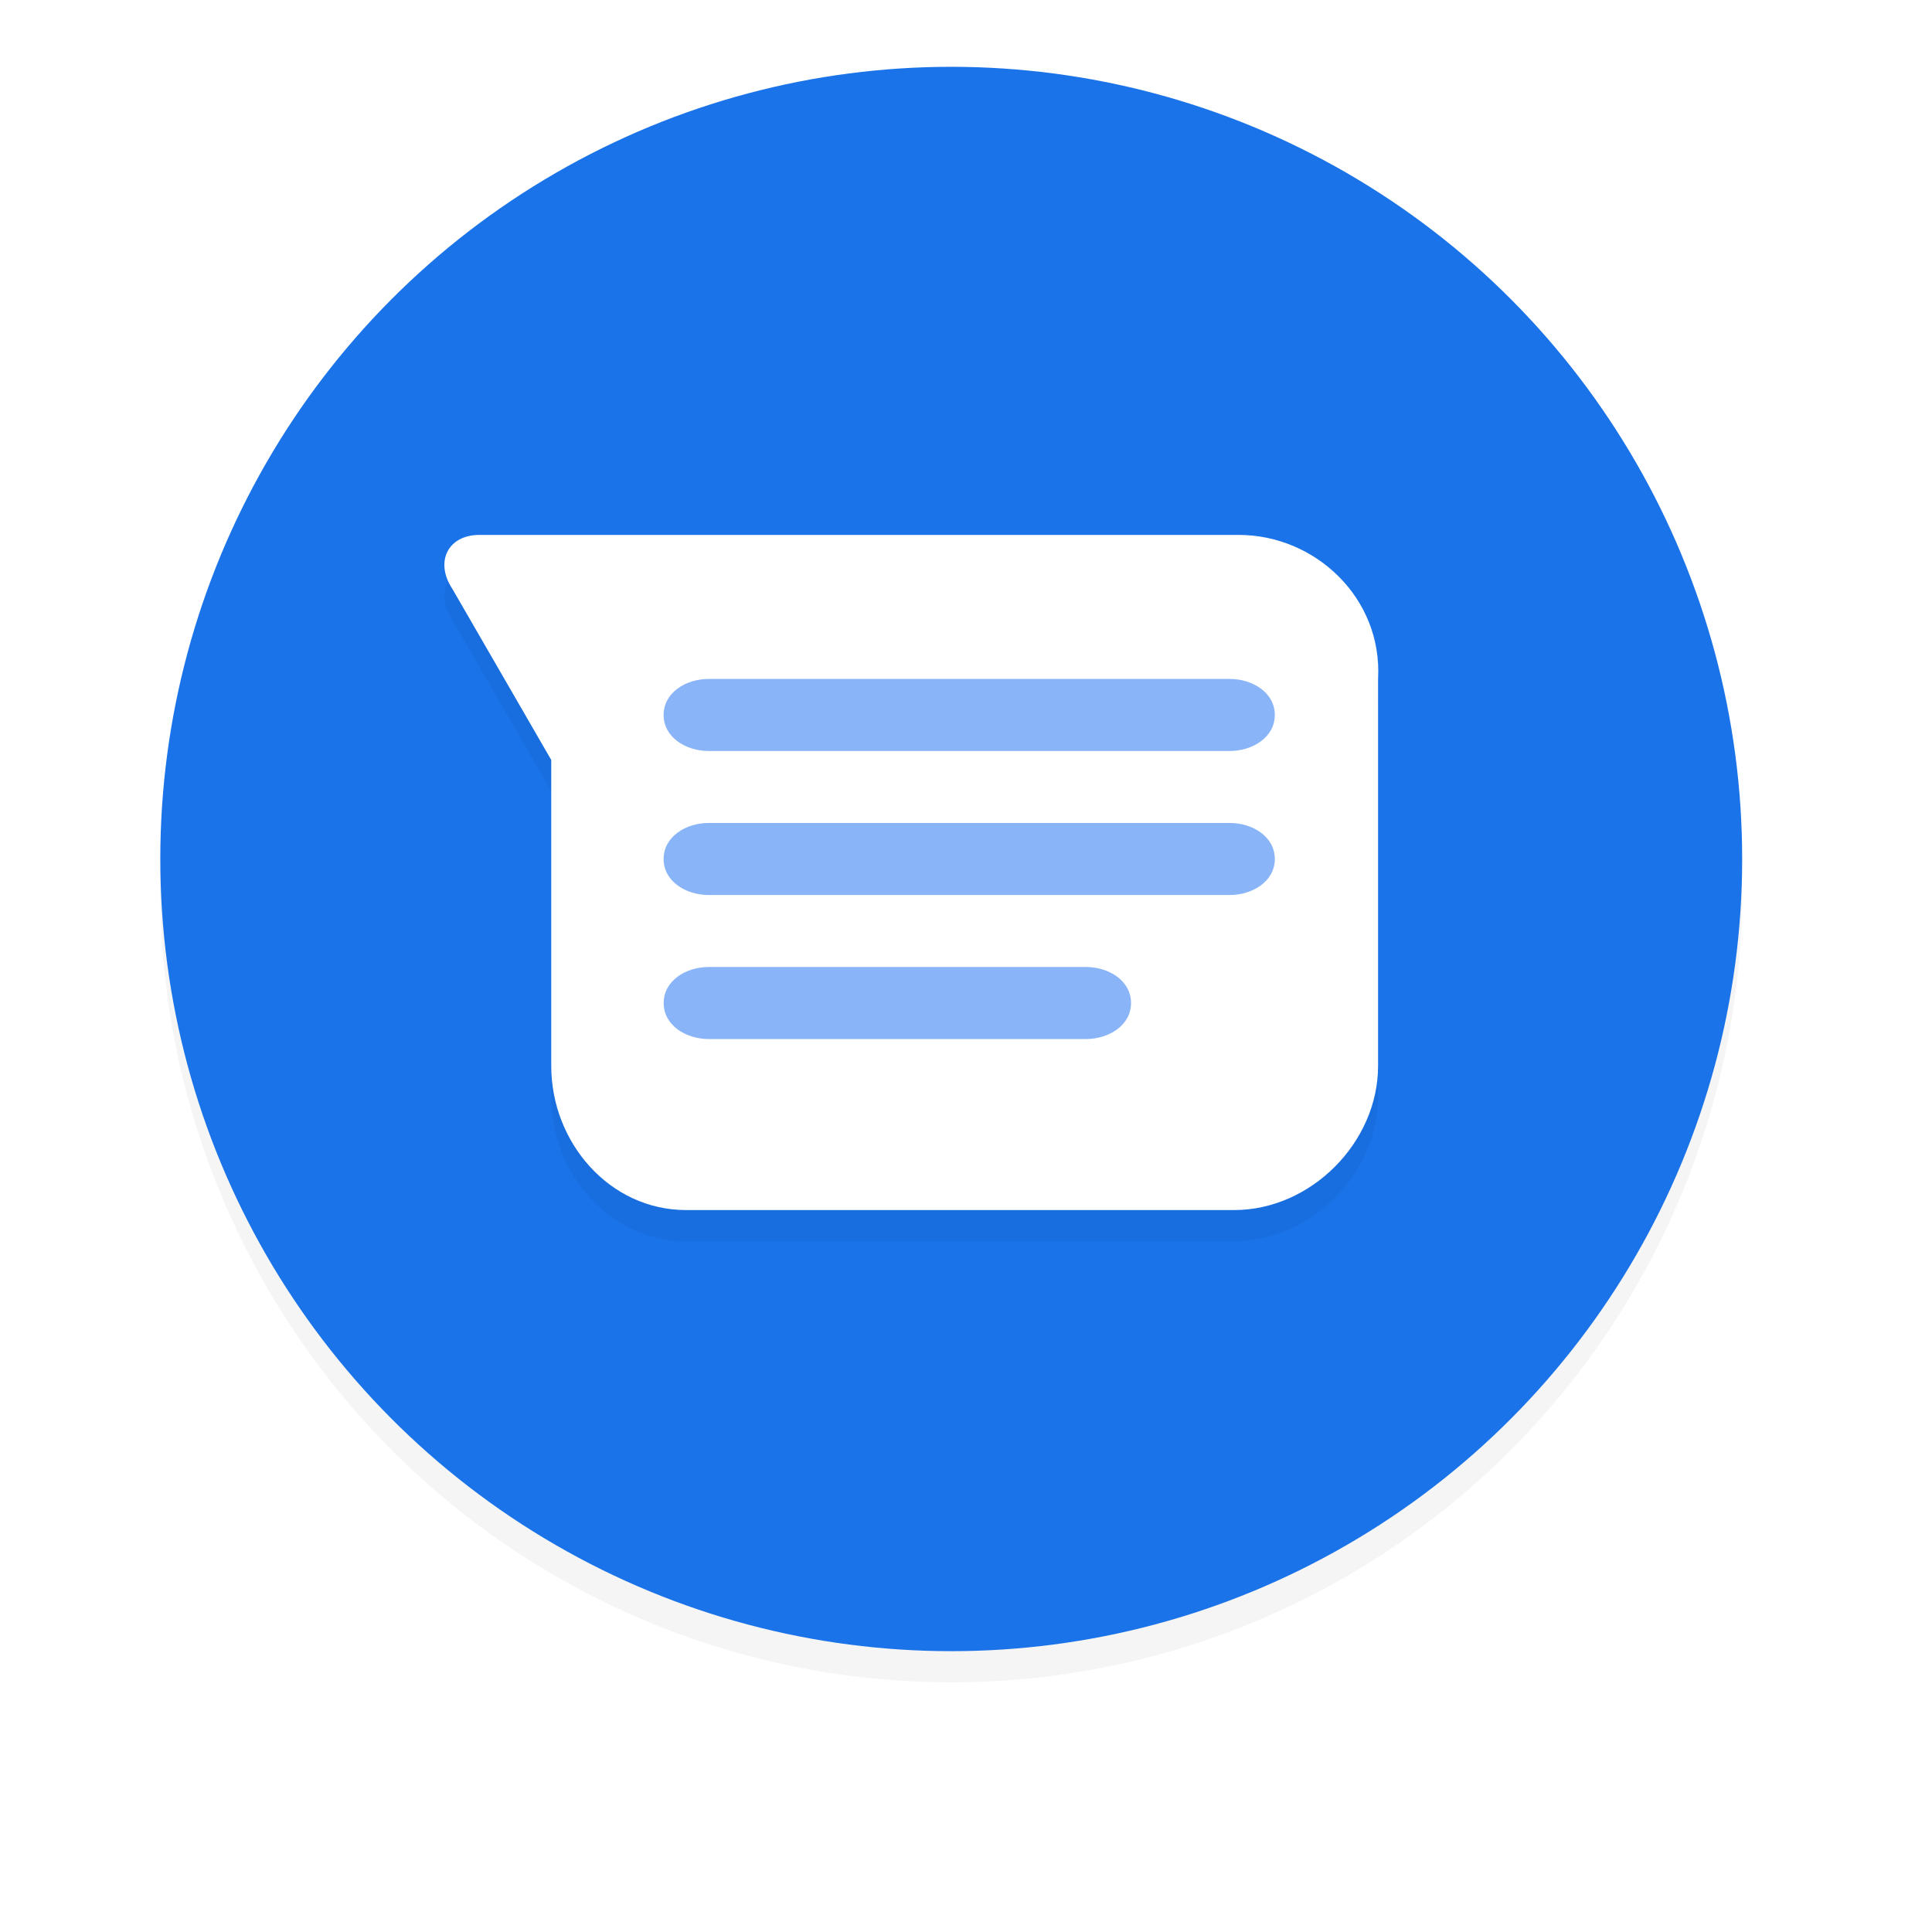 <svg viewBox="-2 -1 30 31" width="1024" height="1024" xmlns="http://www.w3.org/2000/svg" version="1.1">
	<defs>
		<filter id="shadow" x="-50%" y="-50%" width="200%" height="200%">
			<feGaussianBlur in="SourceGraphic" stdDeviation="1" />
		</filter>
		<clipPath id="icon-circle">
			<ellipse cx="12.763" cy="12.783" rx="12.691" ry="12.711"></ellipse>
		</clipPath>
	</defs>
	<ellipse cx="12.763" cy="13.283" fill="#000" rx="12.691" ry="12.711" filter="url(#shadow)" opacity=".2"></ellipse>
	<g fill="none" clip-path="url(#icon-circle)">
		<path d="M16.801.722C15.503.289 14.133 0 12.763 0 5.696 0 0 5.706 0 12.783v.072C.072 5.849 5.769.144 12.763.144c1.442 0 2.74.217 4.038.65a12.624 12.624 0 0 1 8.653 11.989v-.072A12.624 12.624 0 0 0 16.801.722z" fill="#fff" opacity=".4"></path>
		<g>
			<ellipse cx="12.763" cy="12.783" fill="#1A73E8" rx="12.691" ry="12.711"></ellipse>
			<path d="M17.378 7.583H5.192c-.505 0-.721.433-.433.867l1.586 2.744v4.911c0 1.228.937 2.311 2.163 2.311h8.797c1.226 0 2.307-1.083 2.307-2.311V9.894c.072-1.3-1.01-2.311-2.235-2.311z" fill="#000" transform="translate(0,0.5)" filter="url(#shadow)" opacity=".2"></path>
			<path d="M17.378 7.583H5.192c-.505 0-.721.433-.433.867l1.586 2.744v4.911c0 1.228.937 2.311 2.163 2.311h8.797c1.226 0 2.307-1.083 2.307-2.311V9.894c.072-1.3-1.01-2.311-2.235-2.311z" fill="#fff"></path>
			<path d="M17.234 11.05H8.869c-.361 0-.721-.217-.721-.578s.361-.578.721-.578h8.365c.361 0 .721.217.721.578s-.361.578-.721.578zm0 2.311H8.869c-.361 0-.721-.217-.721-.578s.361-.578.721-.578h8.365c.361 0 .721.217.721.578s-.361.578-.721.578zm-2.307 2.311H8.87c-.361 0-.721-.217-.721-.578s.361-.578.721-.578h6.057c.361 0 .721.217.721.578s-.361.578-.721.578z" fill="#8AB4F8"></path>
		</g>
	</g>
</svg>
